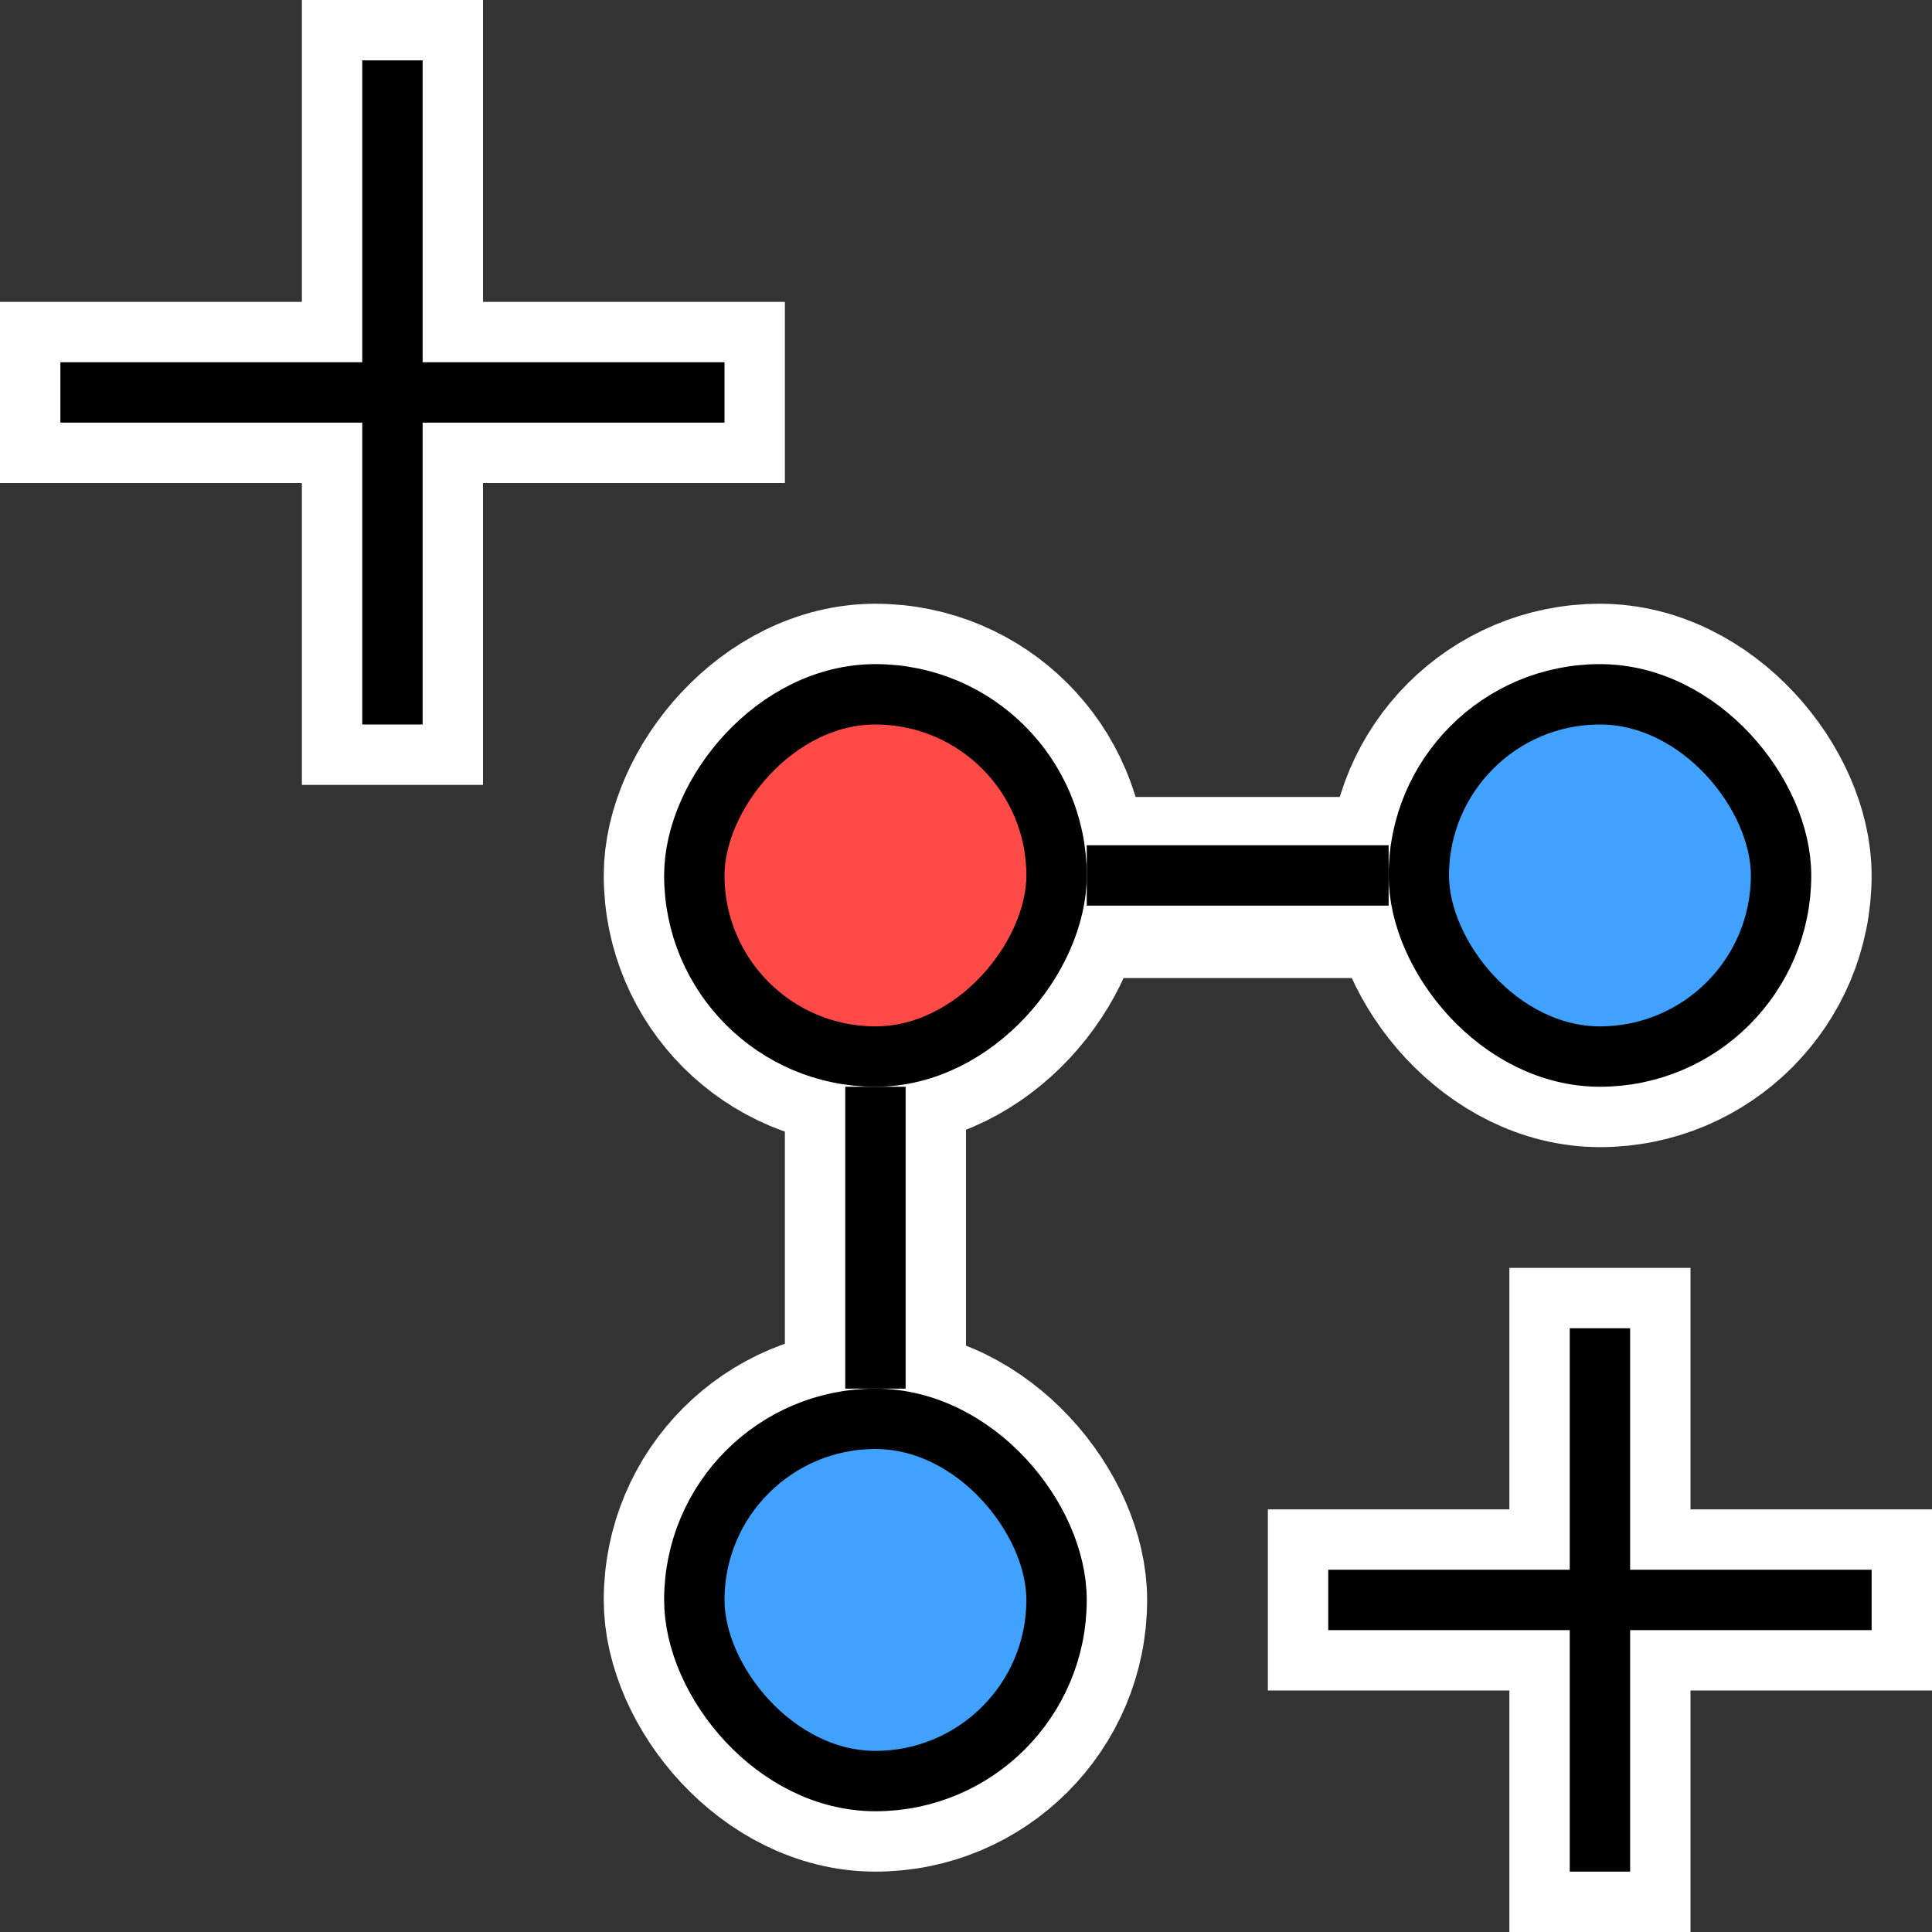 <?xml version="1.0" encoding="UTF-8" standalone="no"?>
<svg
   width="32"
   height="32"
   inkscape:hotspot_x="6"
   inkscape:hotspot_y="6"
   style="fill:gray;stroke:black"
   version="1.1"
   id="svg56"
   sodipodi:docname="mesh-add.svg"
   inkscape:version="1.1 (c68e22c387, 2021-05-23)"
   xmlns:inkscape="http://www.inkscape.org/namespaces/inkscape"
   xmlns:sodipodi="http://sodipodi.sourceforge.net/DTD/sodipodi-0.dtd"
   xmlns="http://www.w3.org/2000/svg"
   xmlns:svg="http://www.w3.org/2000/svg">
  <rect width="100%" height="100%" fill="#333333" stroke="none"/>
  <sodipodi:namedview
     id="namedview58"
     pagecolor="#ffffff"
     bordercolor="#999999"
     borderopacity="1"
     inkscape:pageshadow="0"
     inkscape:pageopacity="0"
     inkscape:pagecheckerboard="0"
     showgrid="false"
     inkscape:zoom="12.131679"
     inkscape:cx="17.310052"
     inkscape:cy="18.999843"
     inkscape:window-width="1920"
     inkscape:window-height="1013"
     inkscape:window-x="-9"
     inkscape:window-y="-9"
     inkscape:window-maximized="1"
     inkscape:current-layer="svg56" />
  <defs
     id="defs9">
    <!-- Shadow -->
    <filter
       id="shadow"
       x="-0.19"
       y="-0.19"
       width="1.429"
       height="1.429">
      <feOffset
         result="offOut"
         in="SourceAlpha"
         dx="1"
         dy="1"
         id="feOffset2" />
      <feGaussianBlur
         result="blurOut"
         stdDeviation="1"
         id="feGaussianBlur4" />
      <feBlend
         in="SourceGraphic"
         in2="blurOut"
         mode="normal"
         id="feBlend6" />
    </filter>
  </defs>
  <!-- Cross (centered on hotspot) -->
  <!-- Gradient -->
  <path
     id="rect7443"
     style="fill:none;stroke:#ffffff;stroke-width:3;stroke-linecap:round;stroke-opacity:1"
     d="m 14.5,26.7 v -12 h 12"
     sodipodi:nodetypes="ccc" />
  <rect
     x="11.5"
     y="-17.5"
     width="6"
     height="6"
     style="fill:#808080;stroke:#ffffff;stroke-width:3px"
     id="rect6795"
     ry="3"
     rx="3"
     transform="scale(1,-1)" />
  <path
     d="m 1.5,6.5 h 10 m -5,-5 v 10"
     style="fill:none;stroke:#ffffff;stroke-width:3px;stroke-linecap:square"
     id="path11-5"
     sodipodi:nodetypes="cccc" />
  <path
     d="m 1.5,6.5 h 10 m -5,-5 v 10"
     style="fill:none;stroke:#000000;stroke-width:1px;stroke-linecap:square"
     id="path13-9"
     sodipodi:nodetypes="cccc" />
  <rect
     x="23.5"
     y="11.5"
     width="6"
     height="6"
     style="fill:#808080;stroke:#ffffff;stroke-width:3px"
     id="rect15-0"
     ry="3"
     rx="3" />
  <rect
     x="11.5"
     y="23.5"
     width="6"
     height="6"
     style="fill:#808080;stroke:#ffffff;stroke-width:3px"
     id="rect17-9"
     ry="3"
     rx="3" />
  <rect
     x="23.5"
     y="11.5"
     width="6"
     height="6"
     style="fill:#40a1ff;fill-opacity:1;stroke:#000000;stroke-width:1px"
     id="rect21-4"
     ry="3"
     rx="3" />
  <rect
     x="11.5"
     y="-17.5"
     width="6"
     height="6"
     style="fill:#ff4a47;fill-opacity:1;stroke:#000000;stroke-width:1px"
     id="rect23"
     ry="3"
     rx="3"
     transform="scale(1,-1)" />
  <path
     d="M 23,14.5 H 18"
     style="fill:#808080;stroke:#000000;stroke-width:1px"
     id="path25-0"
     sodipodi:nodetypes="cc" />
  <rect
     x="-17.5"
     y="-29.5"
     width="6"
     height="6"
     style="fill:#40a1ff;fill-opacity:1;stroke:#000000;stroke-width:1px"
     id="rect6789"
     ry="3"
     rx="3"
     transform="scale(-1)" />
  <path
     d="M 14.5,23 V 18"
     style="fill:#808080;stroke:#000000;stroke-width:1px"
     id="path7025"
     sodipodi:nodetypes="cc" />
  <g
     id="g2635"
     transform="translate(5.5,-6.5)" />
  <path
     d="m 22.5,26.5 h 8 m -4,-4 v 8"
     style="fill:none;stroke:#ffffff;stroke-width:3px;stroke-linecap:square"
     id="path9284"
     sodipodi:nodetypes="cccc" />
  <path
     d="m 22.5,26.5 h 8 m -4,-4 v 8"
     style="fill:none;stroke:#000000;stroke-width:1px;stroke-linecap:square"
     id="path9286"
     sodipodi:nodetypes="cccc" />
</svg>
